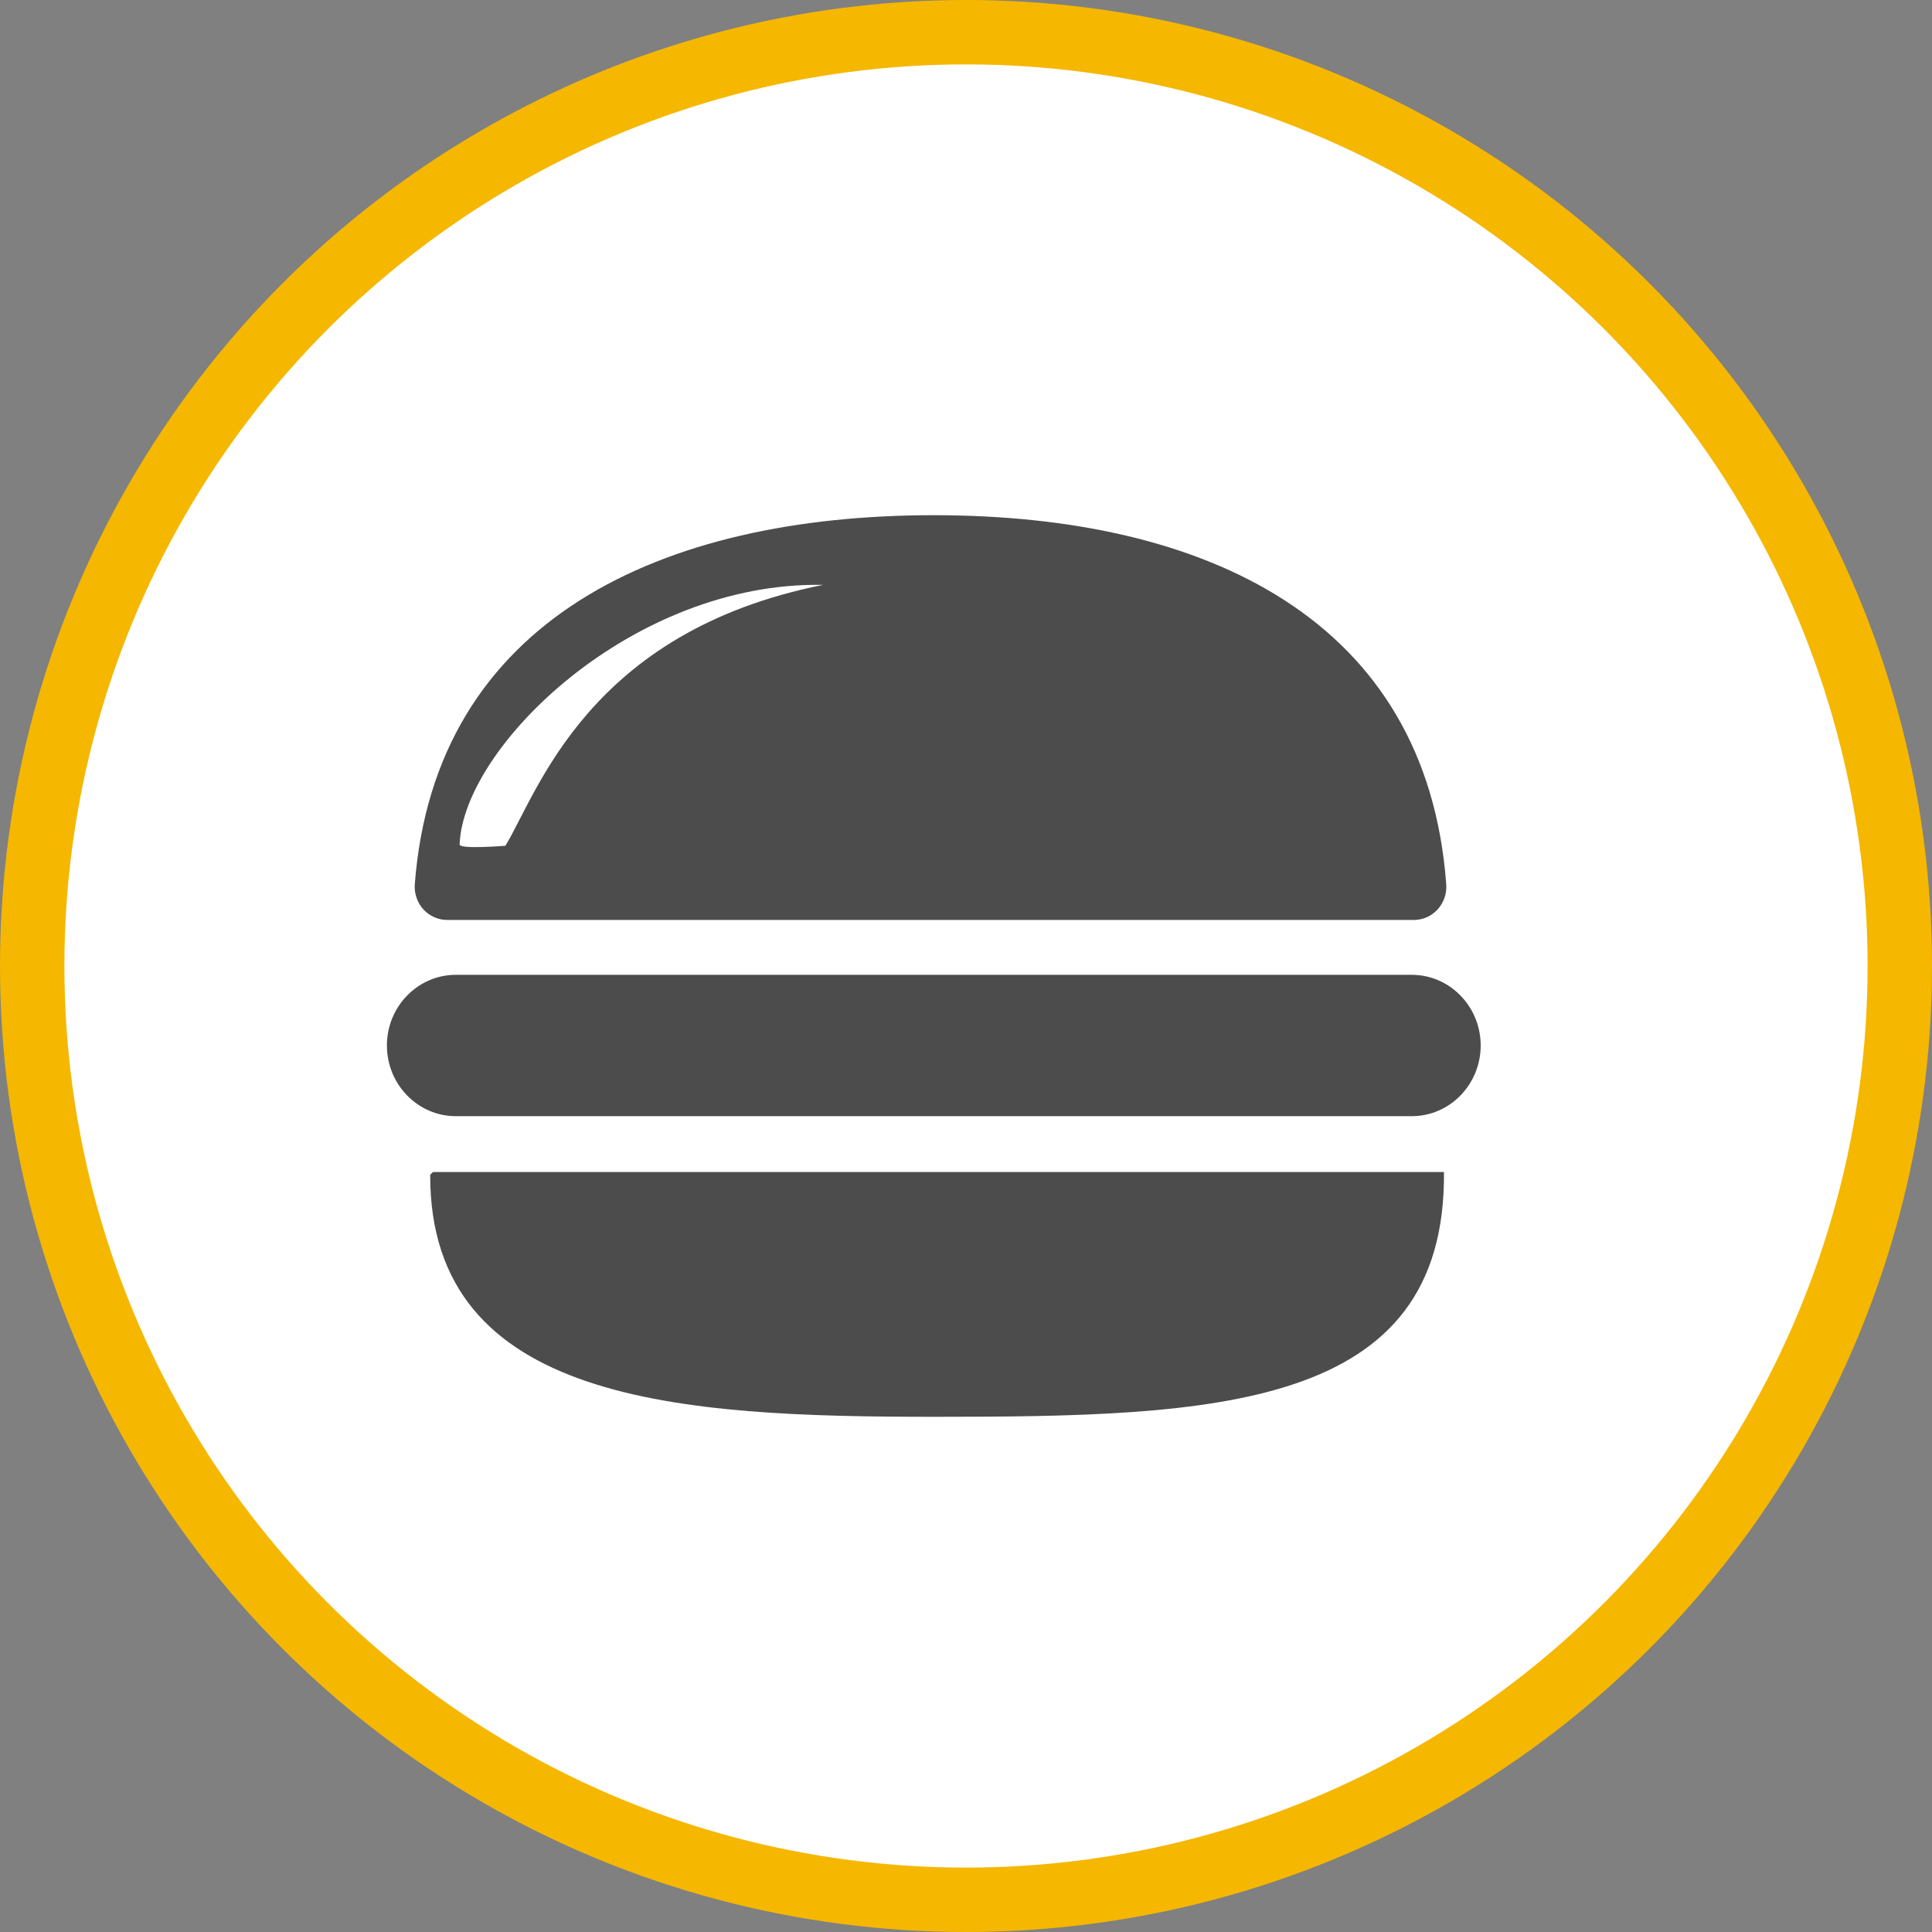 <?xml version="1.0" encoding="UTF-8" standalone="no"?>
<!-- Created with Inkscape (http://www.inkscape.org/) -->

<svg
   xmlns:dc="http://purl.org/dc/elements/1.1/"
   xmlns:cc="http://creativecommons.org/ns#"
   xmlns:rdf="http://www.w3.org/1999/02/22-rdf-syntax-ns#"
   xmlns:svg="http://www.w3.org/2000/svg"
   xmlns="http://www.w3.org/2000/svg"
   xmlns:xlink="http://www.w3.org/1999/xlink"
   xmlns:sodipodi="http://sodipodi.sourceforge.net/DTD/sodipodi-0.dtd"
   xmlns:inkscape="http://www.inkscape.org/namespaces/inkscape"
   width="30px"
   height="30px"
   version="1.1"
   id="svg8"
   inkscape:version="0.92.4 5da689c313, 2019-01-14"
   sodipodi:docname="container.svg">
  <rect width="100%" height="100%" fill="#808080" stroke="none"/>
  <defs
     id="defs2" />
  <sodipodi:namedview
     id="base"
     pagecolor="#ffffff"
     bordercolor="#666666"
     borderopacity="1.0"
     inkscape:pageopacity="0.0"
     inkscape:pageshadow="2"
     inkscape:zoom="13.049334"
     inkscape:cx="18.679046"
     inkscape:cy="12.165829"
     inkscape:document-units="px"
     inkscape:current-layer="layer1"
     showgrid="false"
     inkscape:snap-page="false"
     units="px"
     inkscape:window-width="1884"
     inkscape:window-height="1061"
     inkscape:window-x="0"
     inkscape:window-y="0"
     inkscape:window-maximized="1"
     fit-margin-top="0"
     fit-margin-left="0"
     fit-margin-right="0"
     fit-margin-bottom="0" />
    <circle
       style="color:#000000;clip-rule:nonzero;display:inline;overflow:visible;visibility:visible;opacity:1;isolation:auto;mix-blend-mode:normal;color-interpolation:sRGB;color-interpolation-filters:linearRGB;solid-color:#000000;solid-opacity:1;vector-effect:none;fill:#ffffff;fill-opacity:1;fill-rule:evenodd;stroke:#F5B700;stroke-width:1;stroke-linecap:butt;stroke-linejoin:miter;stroke-miterlimit:4;stroke-dasharray:none;stroke-dashoffset:0;stroke-opacity:1;marker:none;color-rendering:auto;image-rendering:auto;shape-rendering:auto;text-rendering:auto;enable-background:accumulate"
       id="path815"
       cx="15"
       cy="15"
       r="14.5" />
<g transform="translate(6,8)"><g id="surface1">
<path style=" stroke:none;fill-rule:nonzero;fill:rgb(30%,30%,30%);fill-opacity:1;" d="M 1.078 7.137 L 15.922 7.137 C 16.512 7.137 16.992 7.629 16.992 8.234 C 16.992 8.84 16.512 9.332 15.922 9.332 L 1.078 9.332 C 0.488 9.332 0.008 8.84 0.008 8.234 C 0.008 7.629 0.488 7.137 1.078 7.137 Z M 1.078 7.137 "/>
<path style=" stroke:none;fill-rule:nonzero;fill:rgb(30%,30%,30%);fill-opacity:1;" d="M 16.457 5.73 C 16.469 5.875 16.418 6.016 16.324 6.121 C 16.227 6.227 16.094 6.285 15.953 6.285 L 0.945 6.285 C 0.805 6.285 0.672 6.227 0.574 6.121 C 0.48 6.016 0.43 5.875 0.441 5.73 C 0.754 1.621 4.266 0 8.5 0 C 12.734 0 16.152 1.621 16.457 5.73 Z M 6.781 1.082 C 3.816 1.027 1.191 3.598 1.137 5.113 C 1.137 5.191 1.848 5.133 1.848 5.133 C 2.352 4.305 3.125 1.812 6.781 1.082 Z M 6.781 1.082 "/>
<path style=" stroke:none;fill-rule:nonzero;fill:rgb(30%,30%,30%);fill-opacity:1;" d="M 0.723 10.199 L 0.68 10.242 C 0.672 13.793 4.586 14 8.5 14 C 12.867 14 16.453 13.895 16.422 10.203 L 16.422 10.199 Z M 0.723 10.199 "/>
</g>
</g>
</svg>
